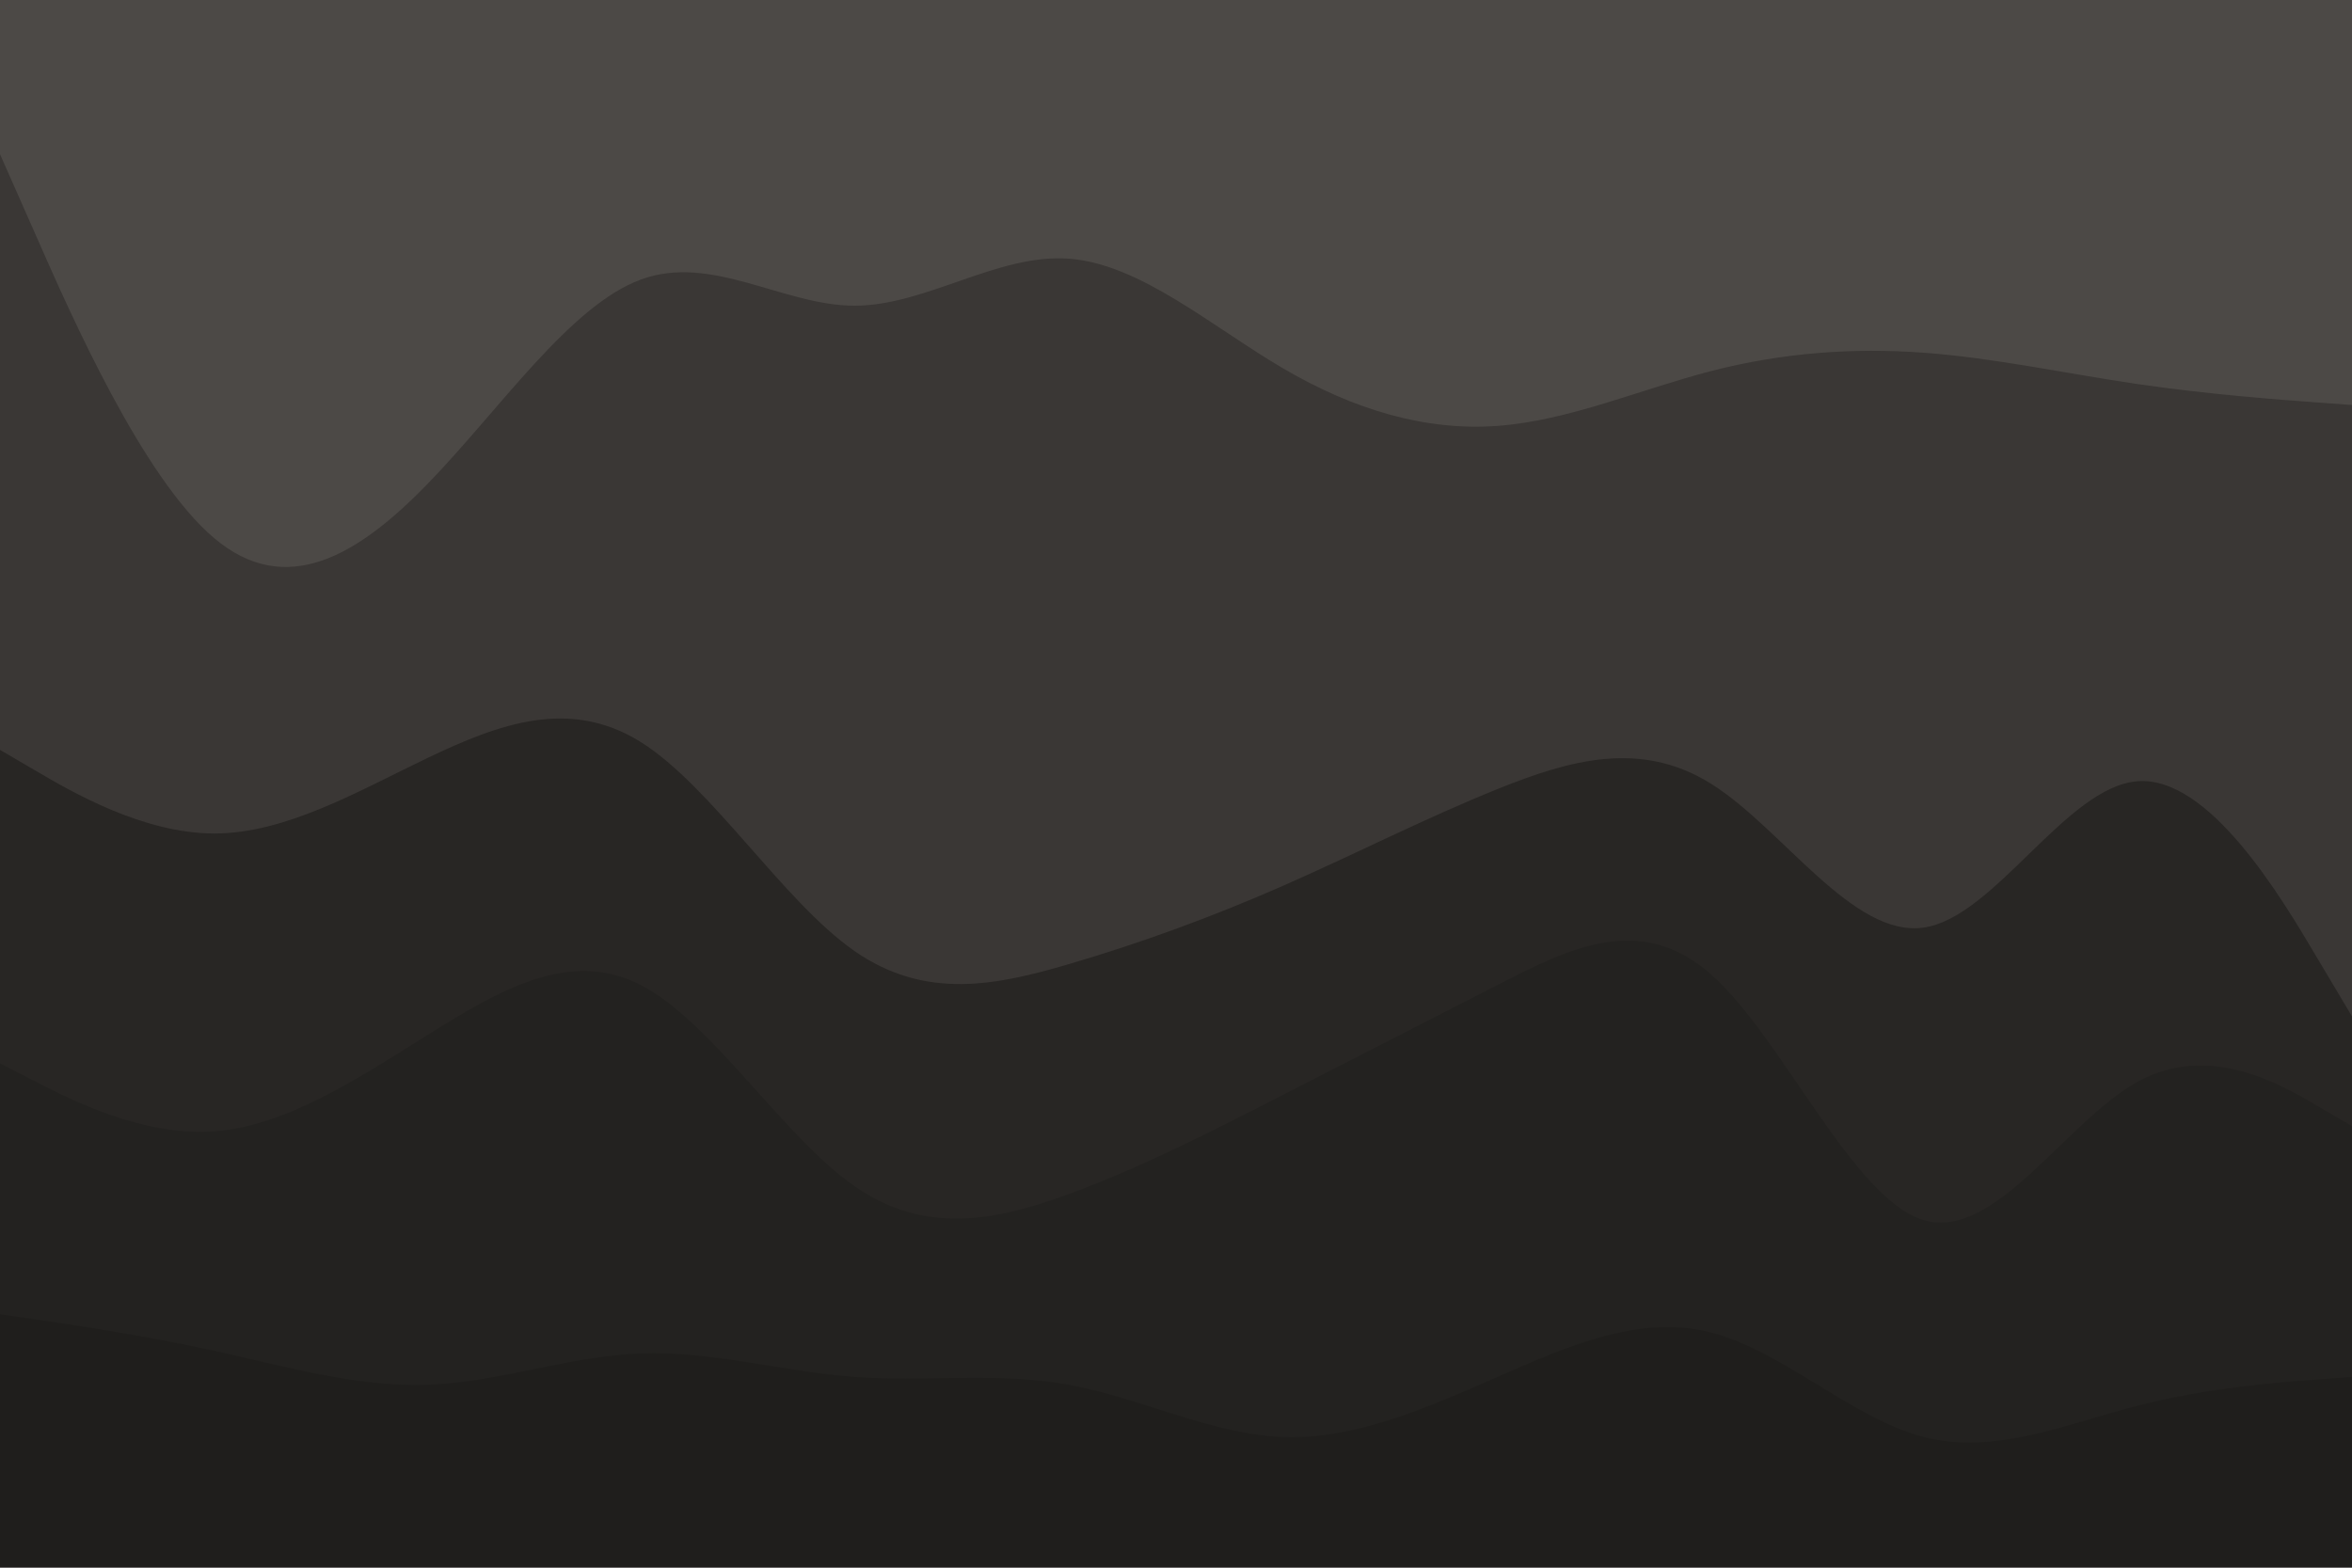 <svg id="visual" viewBox="0 0 900 600" width="900" height="600" xmlns="http://www.w3.org/2000/svg" xmlns:xlink="http://www.w3.org/1999/xlink" version="1.1"><path d="M0 61L13.7 92C27.3 123 54.7 185 82 208C109.3 231 136.7 215 163.8 187C191 159 218 119 245.2 109C272.3 99 299.7 119 327 119C354.3 119 381.7 99 409 101C436.3 103 463.7 127 491 143C518.3 159 545.7 167 573 165C600.3 163 627.7 151 654.8 144C682 137 709 135 736.2 137C763.3 139 790.7 145 818 149C845.3 153 872.7 155 886.3 156L900 157L900 0L886.3 0C872.7 0 845.3 0 818 0C790.7 0 763.3 0 736.2 0C709 0 682 0 654.8 0C627.7 0 600.3 0 573 0C545.7 0 518.3 0 491 0C463.7 0 436.3 0 409 0C381.7 0 354.3 0 327 0C299.7 0 272.3 0 245.2 0C218 0 191 0 163.8 0C136.7 0 109.3 0 82 0C54.7 0 27.3 0 13.7 0L0 0Z" fill="#4c4946"></path><path d="M0 289L13.7 297C27.3 305 54.7 321 82 321C109.3 321 136.7 305 163.8 292C191 279 218 269 245.2 286C272.3 303 299.7 347 327 366C354.3 385 381.7 379 409 371C436.3 363 463.7 353 491 341C518.3 329 545.7 315 573 304C600.3 293 627.7 285 654.8 302C682 319 709 361 736.2 357C763.3 353 790.7 303 818 301C845.3 299 872.7 345 886.3 368L900 391L900 155L886.3 154C872.7 153 845.3 151 818 147C790.7 143 763.3 137 736.2 135C709 133 682 135 654.8 142C627.7 149 600.3 161 573 163C545.7 165 518.3 157 491 141C463.7 125 436.3 101 409 99C381.7 97 354.3 117 327 117C299.7 117 272.3 97 245.2 107C218 117 191 157 163.8 185C136.7 213 109.3 229 82 206C54.7 183 27.3 121 13.7 90L0 59Z" fill="#3a3735"></path><path d="M0 409L13.7 416C27.3 423 54.7 437 82 435C109.3 433 136.7 415 163.8 398C191 381 218 365 245.2 379C272.3 393 299.7 437 327 456C354.3 475 381.7 469 409 459C436.3 449 463.7 435 491 421C518.3 407 545.7 393 573 379C600.3 365 627.7 351 654.8 375C682 399 709 461 736.2 469C763.3 477 790.7 431 818 416C845.3 401 872.7 417 886.3 425L900 433L900 389L886.3 366C872.7 343 845.3 297 818 299C790.7 301 763.3 351 736.2 355C709 359 682 317 654.8 300C627.7 283 600.3 291 573 302C545.7 313 518.3 327 491 339C463.7 351 436.3 361 409 369C381.7 377 354.3 383 327 364C299.7 345 272.3 301 245.2 284C218 267 191 277 163.8 290C136.7 303 109.3 319 82 319C54.7 319 27.3 303 13.7 295L0 287Z" fill="#282624"></path><path d="M0 505L13.7 507C27.3 509 54.7 513 82 519C109.3 525 136.7 533 163.8 532C191 531 218 521 245.2 520C272.3 519 299.7 527 327 529C354.3 531 381.7 527 409 532C436.3 537 463.7 551 491 552C518.3 553 545.7 541 573 529C600.3 517 627.7 505 654.8 512C682 519 709 545 736.2 552C763.3 559 790.7 547 818 540C845.3 533 872.7 531 886.3 530L900 529L900 431L886.3 423C872.7 415 845.3 399 818 414C790.7 429 763.3 475 736.2 467C709 459 682 397 654.8 373C627.7 349 600.3 363 573 377C545.7 391 518.3 405 491 419C463.7 433 436.3 447 409 457C381.7 467 354.3 473 327 454C299.7 435 272.3 391 245.2 377C218 363 191 379 163.8 396C136.7 413 109.3 431 82 433C54.7 435 27.3 421 13.7 414L0 407Z" fill="#232220"></path><path d="M0 601L13.7 601C27.3 601 54.7 601 82 601C109.3 601 136.7 601 163.8 601C191 601 218 601 245.2 601C272.3 601 299.7 601 327 601C354.3 601 381.7 601 409 601C436.3 601 463.7 601 491 601C518.3 601 545.7 601 573 601C600.3 601 627.7 601 654.8 601C682 601 709 601 736.2 601C763.3 601 790.7 601 818 601C845.3 601 872.7 601 886.3 601L900 601L900 527L886.3 528C872.7 529 845.3 531 818 538C790.7 545 763.3 557 736.2 550C709 543 682 517 654.8 510C627.7 503 600.3 515 573 527C545.7 539 518.3 551 491 550C463.7 549 436.3 535 409 530C381.7 525 354.3 529 327 527C299.7 525 272.3 517 245.2 518C218 519 191 529 163.8 530C136.7 531 109.3 523 82 517C54.7 511 27.3 507 13.7 505L0 503Z" fill="#1f1e1c"></path></svg>
